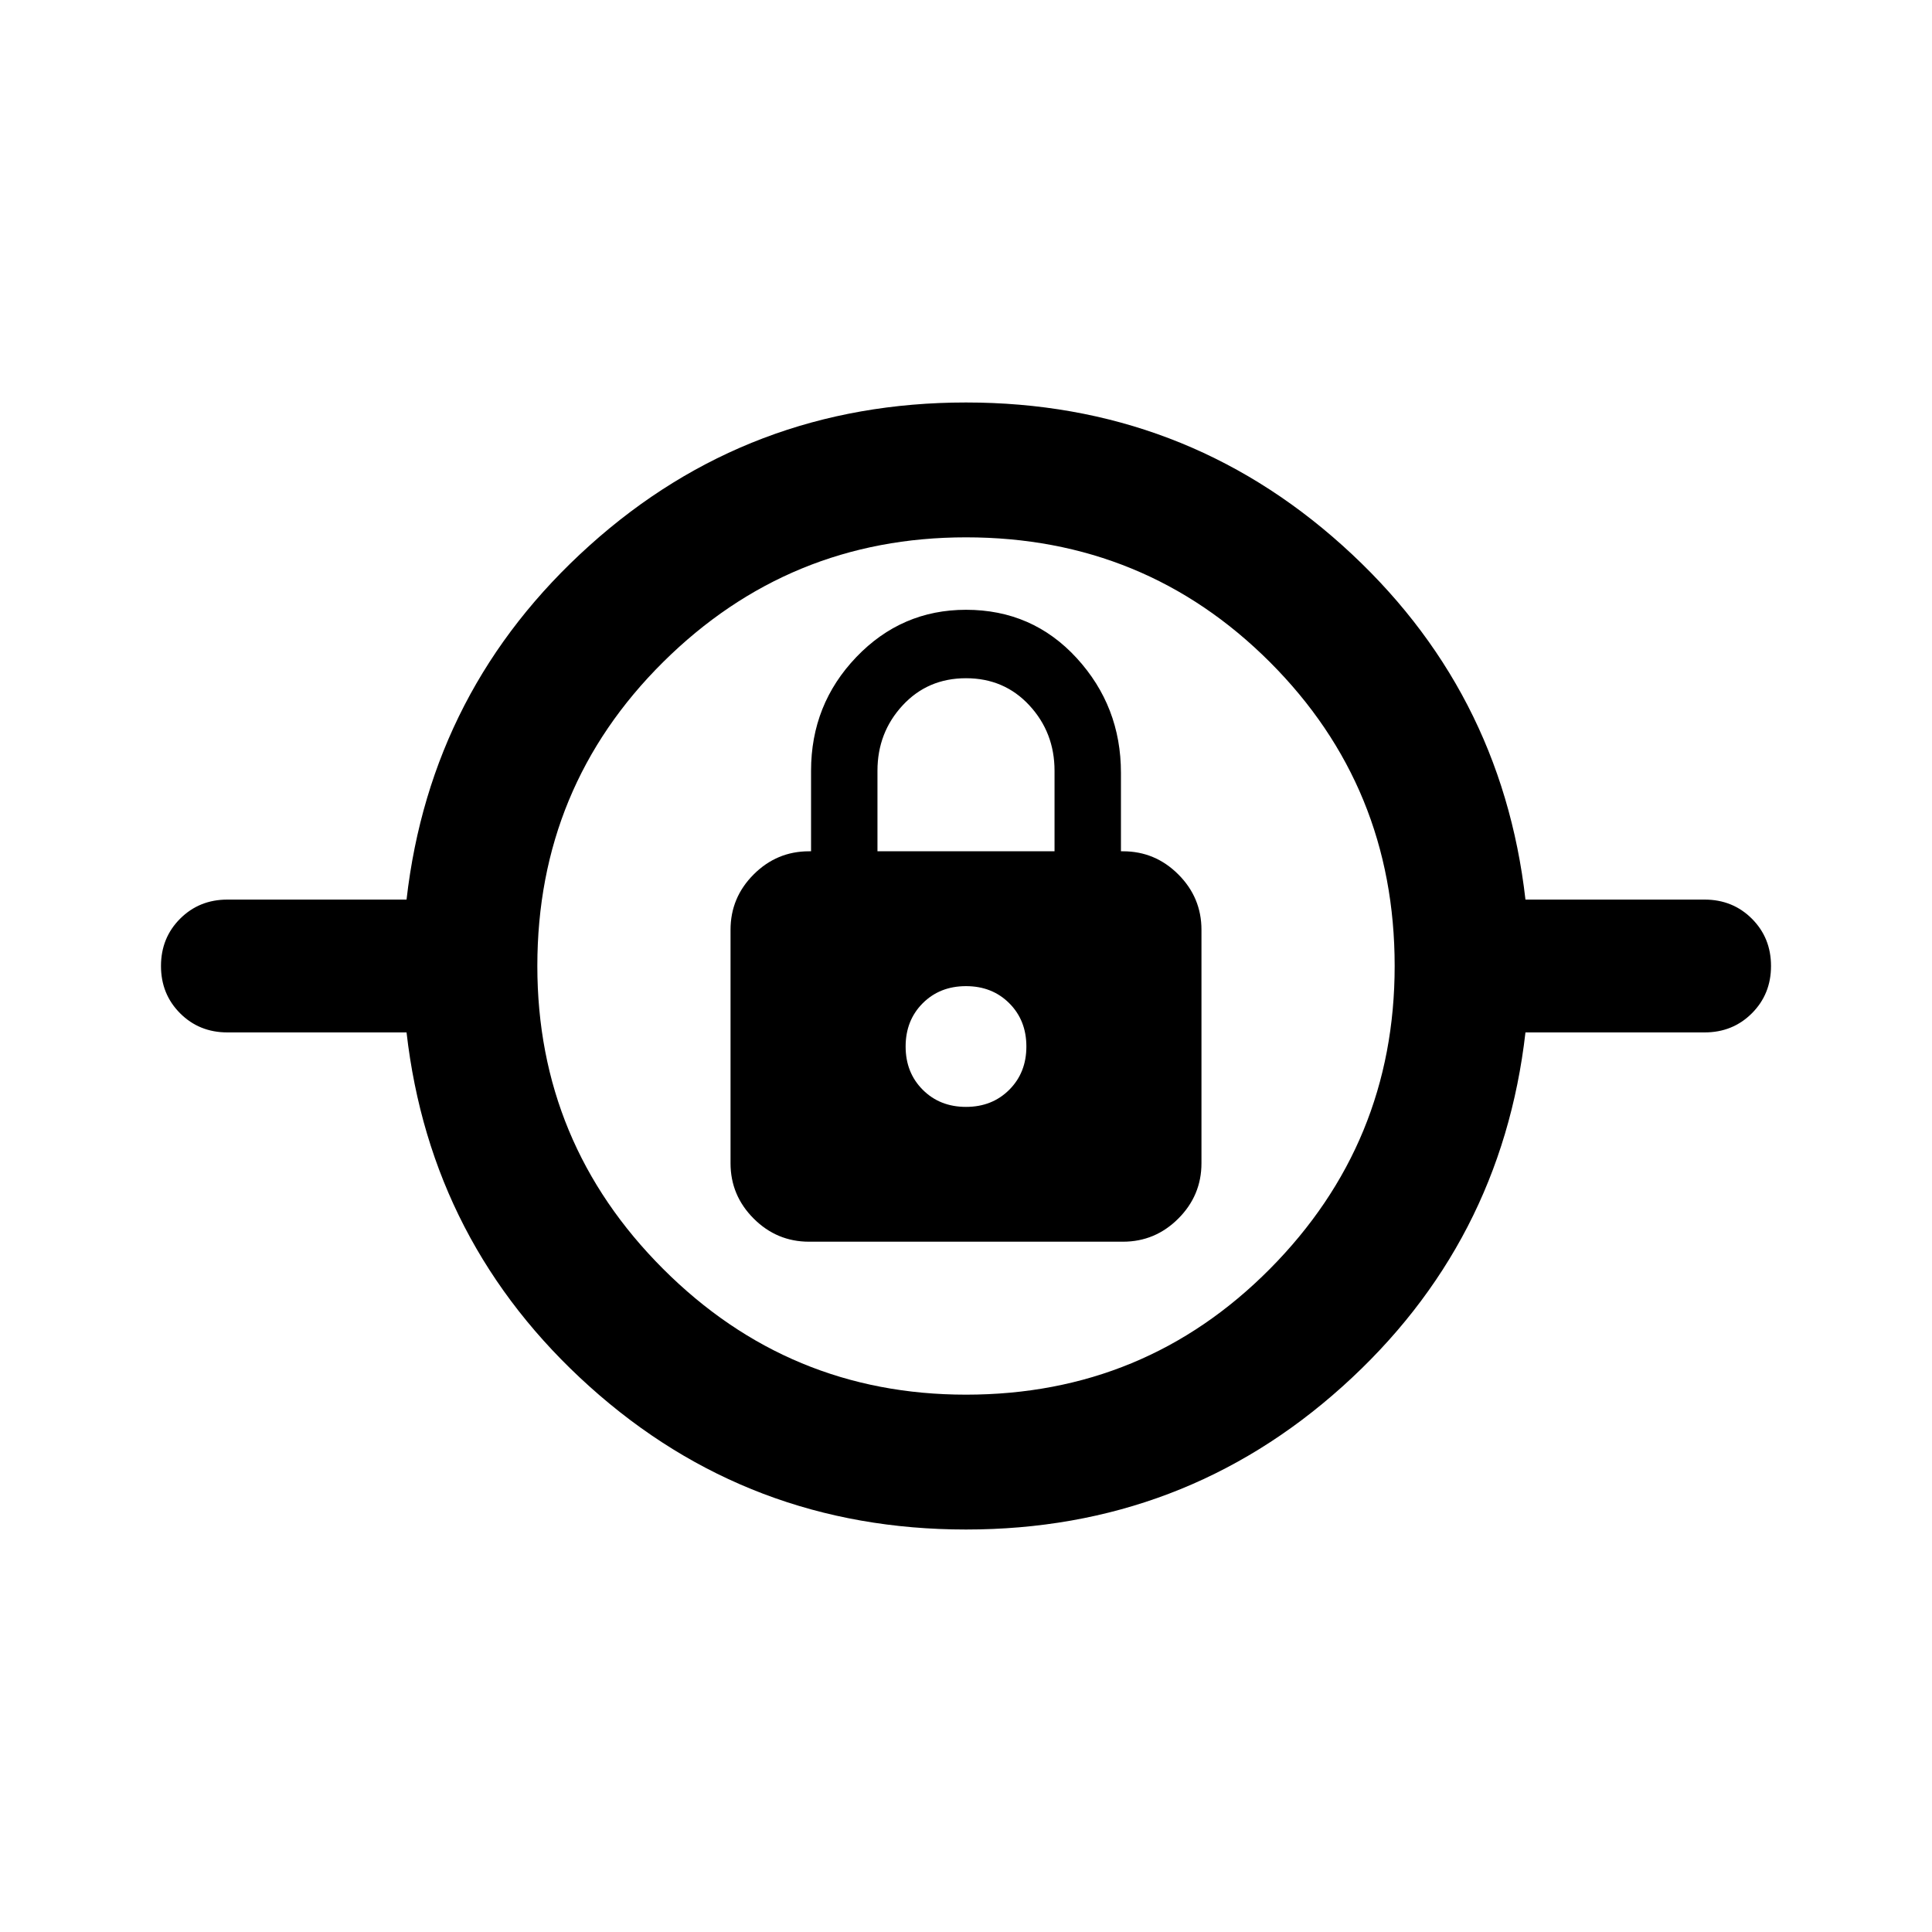 <svg xmlns="http://www.w3.org/2000/svg" height="40" width="40"><path d="M20 31.667q-4.5 0-7.792-2.959-3.291-2.958-3.791-7.333H4.708q-.583 0-.979-.396T3.333 20q0-.583.396-.979t.979-.396h3.709q.5-4.375 3.791-7.333Q15.5 8.333 20 8.333t7.792 2.959q3.291 2.958 3.791 7.333h3.709q.583 0 .979.396t.396.979q0 .583-.396.979t-.979.396h-3.709q-.5 4.375-3.791 7.333Q24.5 31.667 20 31.667Zm0-2.792q3.708 0 6.292-2.604 2.583-2.604 2.583-6.271 0-3.708-2.583-6.292-2.584-2.583-6.292-2.583-3.667 0-6.271 2.583-2.604 2.584-2.604 6.292 0 3.667 2.604 6.271T20 28.875Zm-3.25-3.167h6.5q.667 0 1.146-.479.479-.479.479-1.146V19.25q0-.667-.479-1.146-.479-.479-1.146-.479h-.042V16q0-1.375-.916-2.375-.917-1-2.292-1-1.333 0-2.271.979-.937.979-.937 2.354v1.667h-.042q-.667 0-1.146.479-.479.479-.479 1.146v4.833q0 .667.479 1.146.479.479 1.146.479ZM20 22.917q-.542 0-.896-.355-.354-.354-.354-.895 0-.542.354-.896t.896-.354q.542 0 .896.354t.354.896q0 .541-.354.895-.354.355-.896.355Zm-1.833-5.292v-1.667q0-.791.521-1.354.52-.562 1.312-.562t1.312.562q.521.563.521 1.354v1.667ZM20 21.667Z"/></svg>